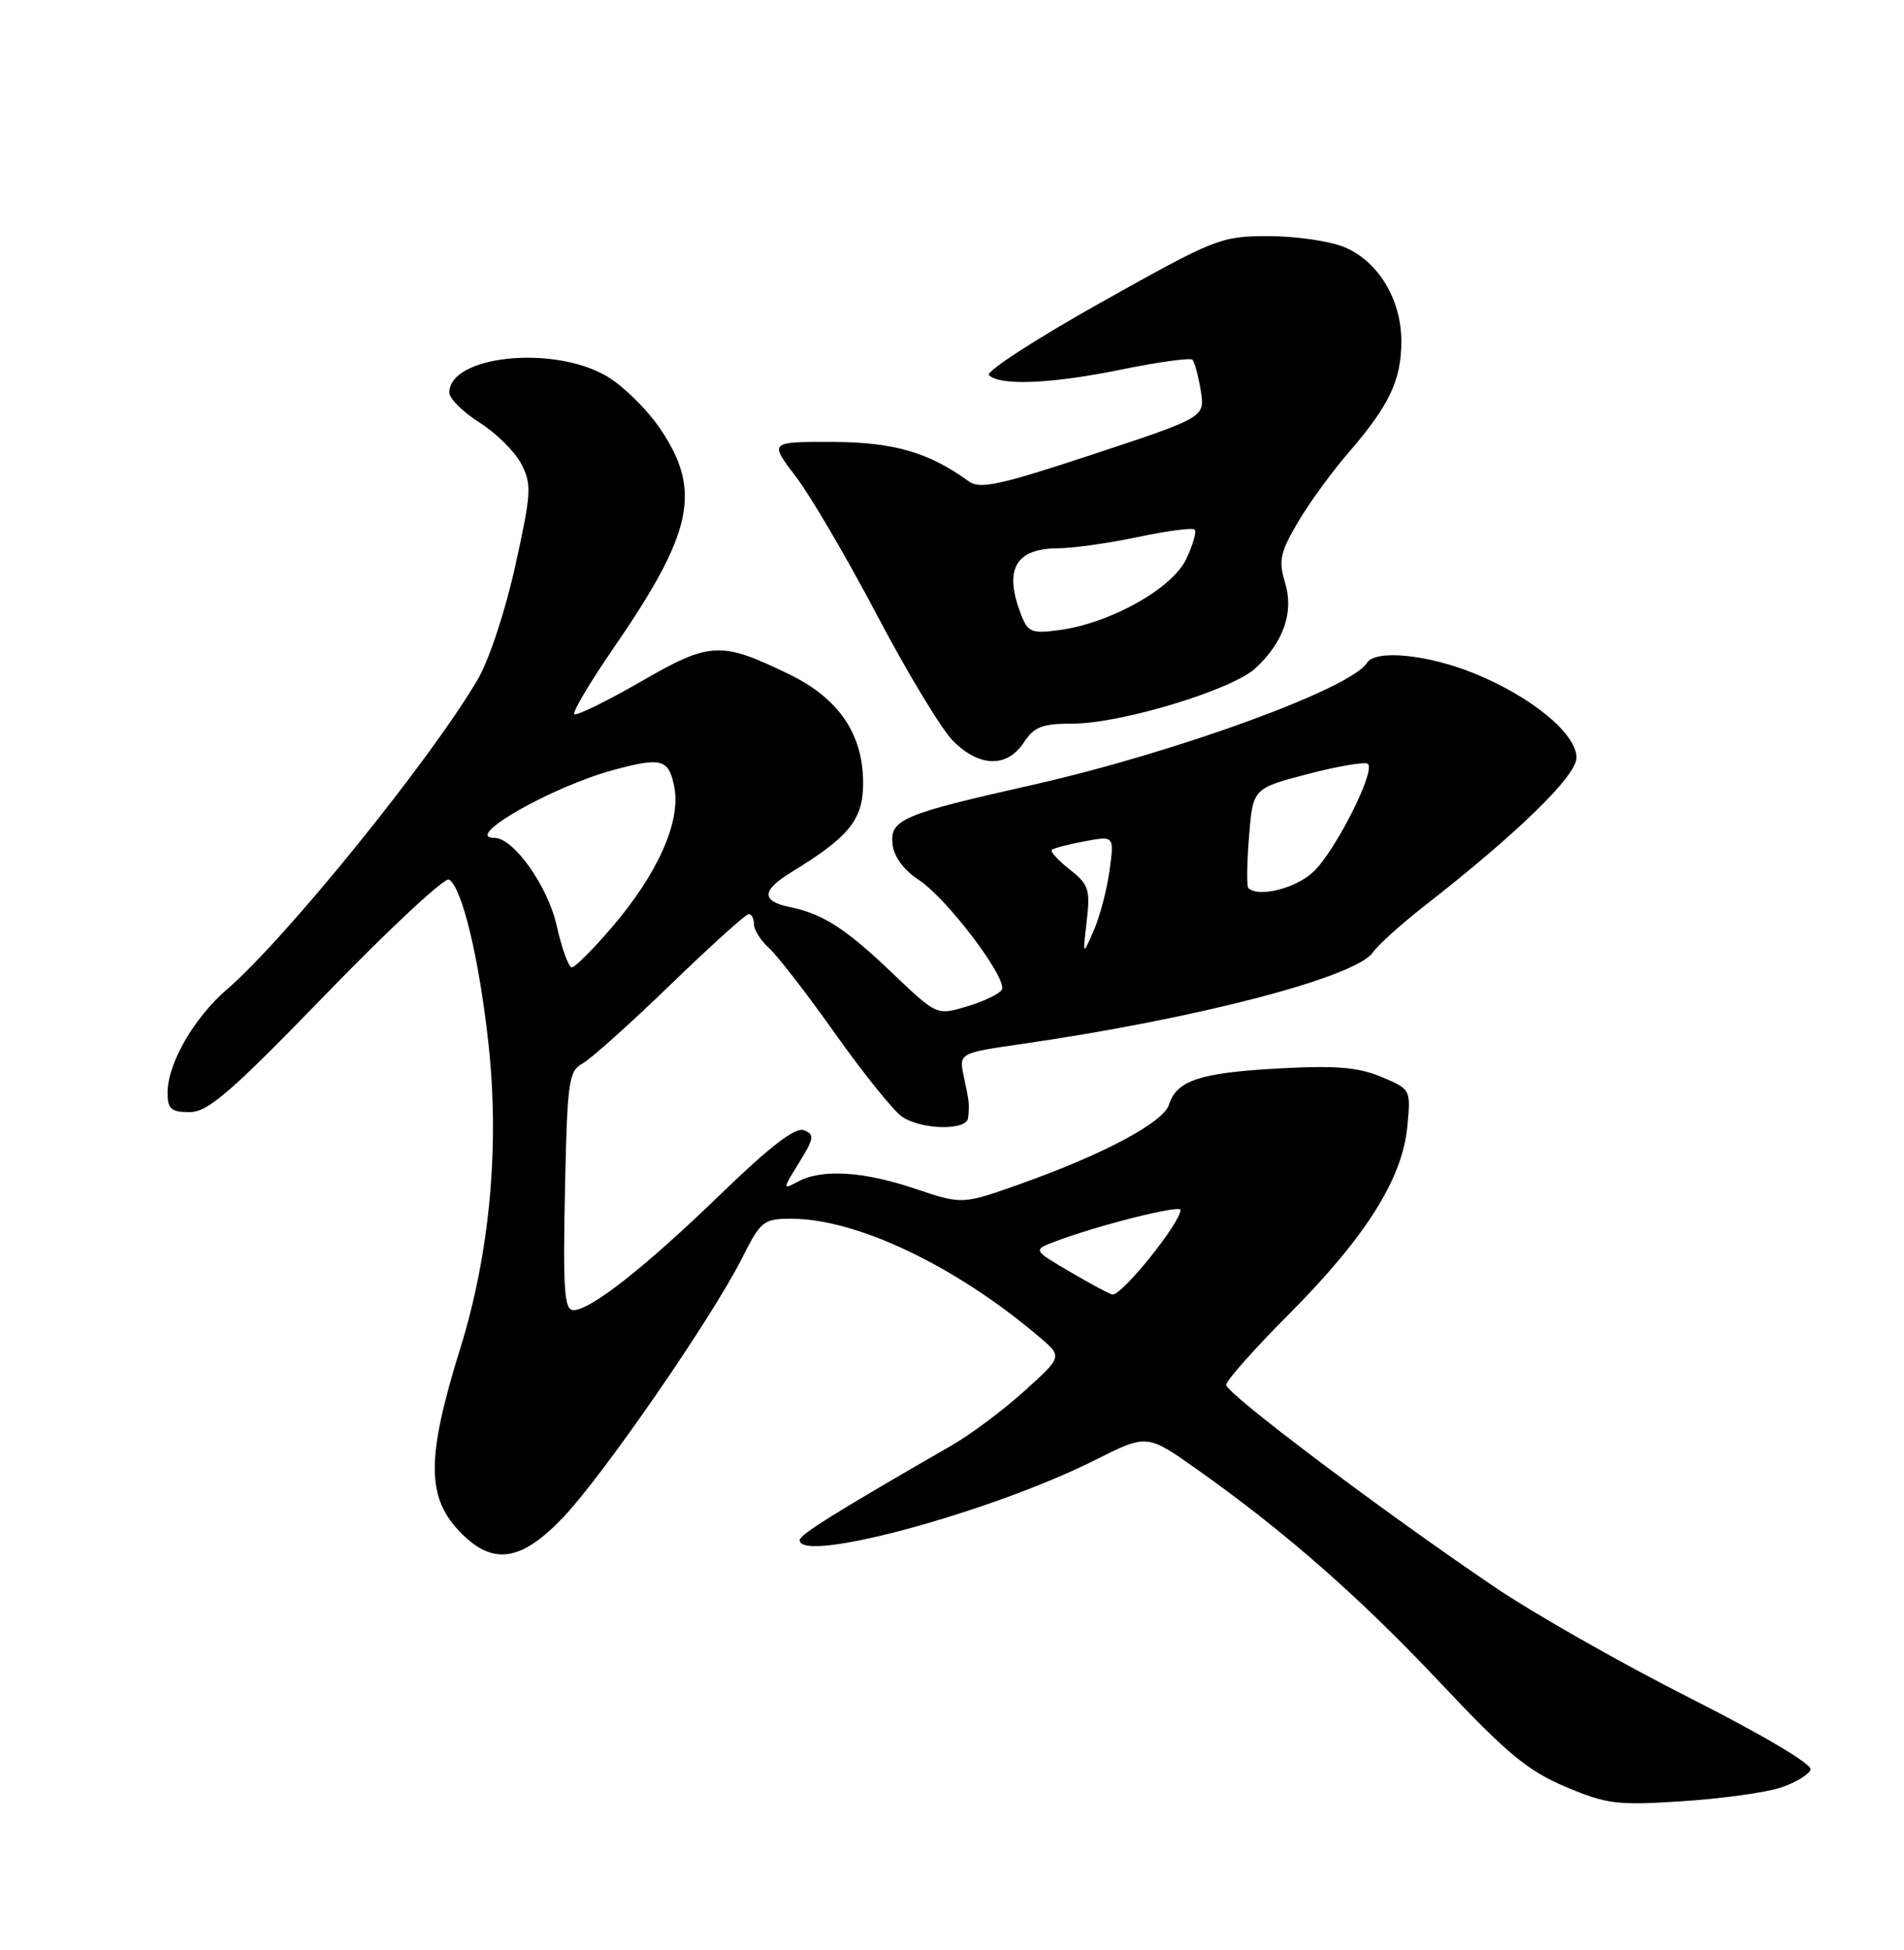 <?xml version="1.0" encoding="UTF-8" standalone="no"?>
<!DOCTYPE svg PUBLIC "-//W3C//DTD SVG 1.1//EN" "http://www.w3.org/Graphics/SVG/1.1/DTD/svg11.dtd" >
<svg xmlns="http://www.w3.org/2000/svg" xmlns:xlink="http://www.w3.org/1999/xlink" version="1.1" viewBox="0 0 250 256">
 <g >
 <path fill="currentColor"
d=" M 233.81 234.68 C 235.76 234.03 237.52 232.97 237.74 232.31 C 237.96 231.62 231.35 227.70 221.81 222.88 C 212.84 218.34 201.30 211.78 196.16 208.29 C 181.38 198.28 161.00 182.93 161.00 181.81 C 161.00 181.26 164.71 177.07 169.25 172.52 C 179.27 162.46 184.12 154.79 184.78 147.95 C 185.25 143.00 185.25 143.00 181.38 141.38 C 178.34 140.10 175.41 139.86 167.87 140.27 C 157.53 140.84 154.50 141.84 153.49 145.02 C 152.75 147.37 144.83 151.58 133.92 155.45 C 126.34 158.14 126.34 158.14 120.20 156.07 C 113.37 153.77 107.93 153.43 104.78 155.12 C 102.72 156.22 102.73 156.18 104.93 152.62 C 106.90 149.42 106.98 148.93 105.55 148.38 C 104.43 147.95 101.14 150.47 94.67 156.73 C 84.71 166.37 77.56 172.00 75.28 172.00 C 74.10 172.00 73.91 169.36 74.18 156.36 C 74.48 141.93 74.66 140.63 76.50 139.61 C 77.60 139.00 82.80 134.34 88.06 129.25 C 93.32 124.16 97.93 120.00 98.31 120.00 C 98.69 120.00 99.00 120.61 99.00 121.35 C 99.00 122.08 99.91 123.51 101.02 124.51 C 102.12 125.52 106.03 130.57 109.69 135.74 C 113.36 140.91 117.28 145.78 118.40 146.57 C 120.93 148.34 126.96 148.47 127.12 146.75 C 127.29 144.91 127.28 144.78 126.56 141.37 C 125.89 138.25 125.89 138.25 134.20 137.05 C 157.23 133.72 177.97 128.31 180.26 125.04 C 180.96 124.04 183.99 121.31 187.01 118.95 C 199.28 109.38 207.00 101.86 207.00 99.47 C 207.00 96.33 201.11 91.47 193.58 88.41 C 187.46 85.92 180.59 85.24 179.49 87.02 C 177.39 90.41 154.37 98.80 135.50 103.06 C 118.40 106.91 116.81 107.59 117.20 110.88 C 117.38 112.47 118.69 114.25 120.60 115.49 C 124.34 117.92 132.39 128.57 131.53 129.95 C 131.19 130.50 129.14 131.48 126.96 132.13 C 123.01 133.31 123.01 133.31 117.25 127.83 C 111.04 121.89 108.06 119.97 103.70 119.08 C 99.92 118.30 99.99 116.90 103.91 114.50 C 111.55 109.83 113.33 107.61 113.33 102.79 C 113.33 96.40 110.15 91.71 103.70 88.56 C 94.63 84.15 93.27 84.21 84.08 89.52 C 79.58 92.11 75.68 94.01 75.41 93.75 C 75.15 93.48 77.43 89.63 80.48 85.20 C 90.98 69.96 92.18 64.47 86.75 56.38 C 84.96 53.72 81.70 50.53 79.50 49.29 C 72.37 45.27 59.00 46.74 59.00 51.54 C 59.00 52.33 60.79 54.10 62.97 55.48 C 65.16 56.86 67.62 59.30 68.45 60.91 C 69.83 63.58 69.77 64.73 67.66 74.27 C 66.37 80.14 64.21 86.68 62.72 89.21 C 56.58 99.69 37.57 123.18 29.83 129.86 C 25.46 133.62 22.00 139.63 22.00 143.46 C 22.00 145.59 22.46 146.00 24.89 146.00 C 27.31 146.00 30.25 143.46 42.88 130.43 C 51.18 121.87 58.41 115.14 58.96 115.47 C 60.69 116.54 62.93 125.90 64.15 137.14 C 65.60 150.57 64.30 164.59 60.44 177.00 C 55.92 191.55 55.96 196.69 60.62 201.34 C 64.81 205.53 68.46 204.95 73.93 199.22 C 79.16 193.75 93.46 173.04 97.39 165.25 C 99.90 160.27 100.23 160.00 103.93 160.00 C 112.51 160.00 125.56 166.23 136.50 175.55 C 139.50 178.11 139.50 178.11 134.50 182.62 C 131.75 185.11 127.47 188.31 125.00 189.73 C 109.74 198.52 105.00 201.47 105.00 202.19 C 105.00 205.34 130.12 198.53 143.74 191.70 C 150.60 188.25 150.60 188.25 157.14 192.88 C 168.68 201.03 178.56 209.70 189.21 221.02 C 197.84 230.19 200.62 232.49 205.55 234.57 C 210.97 236.86 212.34 237.03 220.89 236.47 C 226.05 236.13 231.86 235.33 233.81 234.68 Z  M 134.41 97.50 C 135.78 95.41 136.83 95.00 140.85 95.00 C 147.16 95.00 161.73 90.59 164.82 87.75 C 168.55 84.31 169.92 80.34 168.72 76.45 C 167.86 73.63 168.09 72.52 170.38 68.62 C 171.84 66.12 174.84 62.00 177.03 59.46 C 182.42 53.24 184.00 49.91 184.00 44.80 C 183.99 39.29 180.97 34.30 176.51 32.44 C 174.61 31.65 170.15 31.00 166.58 31.00 C 160.29 31.00 159.64 31.26 144.56 39.71 C 136.01 44.50 129.39 48.79 129.85 49.25 C 131.28 50.68 138.10 50.39 147.27 48.51 C 152.10 47.52 156.28 46.95 156.57 47.23 C 156.85 47.52 157.34 49.33 157.66 51.27 C 158.23 54.78 158.23 54.78 143.59 59.62 C 131.37 63.66 128.67 64.26 127.23 63.21 C 121.94 59.37 117.33 58.04 109.26 58.02 C 101.01 58.00 101.01 58.00 104.49 62.56 C 106.41 65.07 111.22 73.28 115.18 80.81 C 119.15 88.34 123.62 95.74 125.12 97.25 C 128.56 100.72 132.23 100.82 134.41 97.50 Z  M 140.55 167.00 C 135.61 164.10 135.61 164.10 138.51 163.00 C 144.05 160.89 155.00 158.13 155.00 158.84 C 155.00 160.54 147.34 170.06 146.06 169.95 C 145.75 169.92 143.27 168.59 140.55 167.00 Z  M 73.09 121.51 C 71.93 116.33 67.44 110.00 64.92 110.00 C 60.68 110.00 72.44 103.28 80.50 101.10 C 86.90 99.36 87.84 99.63 88.55 103.40 C 89.39 107.90 86.36 114.69 80.41 121.66 C 77.90 124.60 75.50 127.00 75.08 127.00 C 74.66 127.00 73.77 124.53 73.09 121.51 Z  M 142.69 120.91 C 143.17 116.78 142.95 116.11 140.46 114.15 C 138.94 112.95 137.88 111.79 138.10 111.58 C 138.32 111.36 140.26 110.85 142.41 110.45 C 146.31 109.72 146.31 109.72 145.68 114.30 C 145.34 116.82 144.40 120.37 143.60 122.19 C 142.15 125.50 142.15 125.50 142.69 120.91 Z  M 163.91 116.58 C 163.68 116.35 163.72 113.31 164.00 109.83 C 164.50 103.50 164.50 103.50 171.77 101.60 C 175.77 100.56 179.30 99.97 179.62 100.29 C 180.62 101.29 175.26 111.86 172.41 114.49 C 170.07 116.66 165.19 117.86 163.91 116.58 Z  M 134.02 80.56 C 131.80 74.71 133.34 72.01 138.95 71.98 C 140.90 71.97 145.62 71.30 149.43 70.50 C 153.24 69.69 156.59 69.25 156.86 69.53 C 157.13 69.80 156.63 71.55 155.75 73.41 C 153.90 77.28 145.78 81.82 139.09 82.72 C 135.40 83.21 134.96 83.02 134.02 80.56 Z "/>
</g>
</svg>